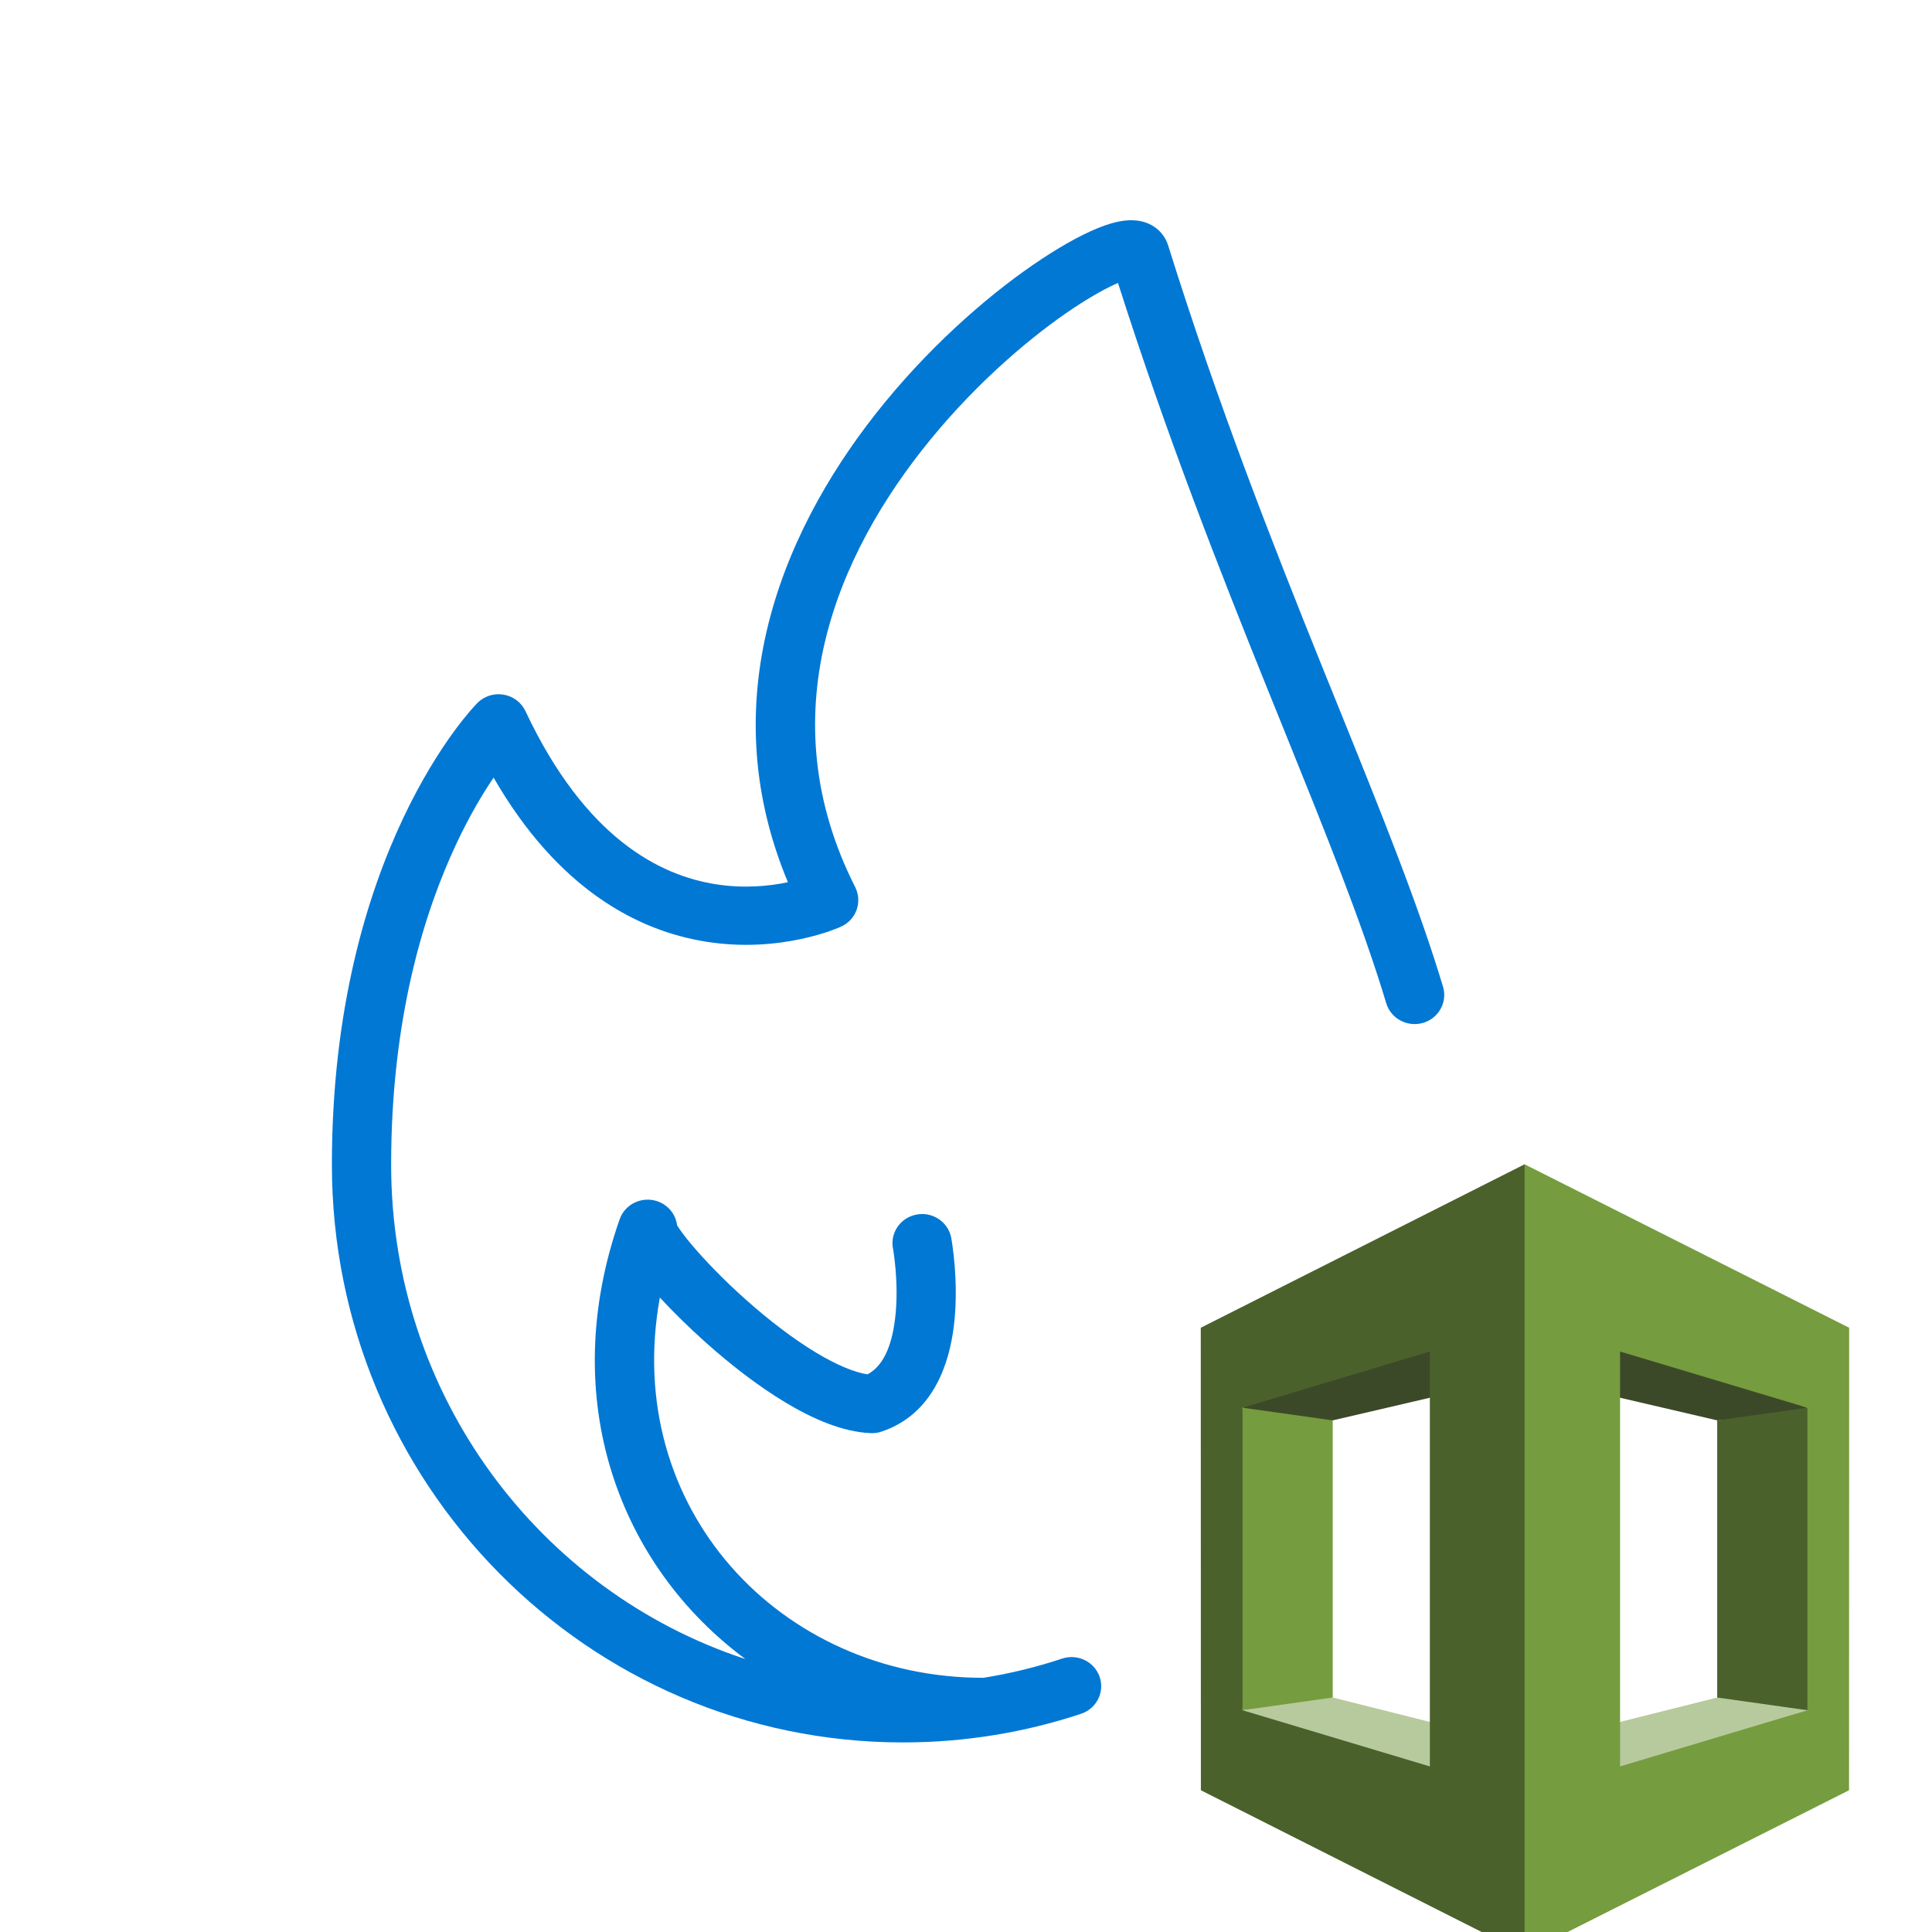 <svg viewBox="0 0 33 33" fill="none" xmlns="http://www.w3.org/2000/svg">
<path fill-rule="evenodd" clip-rule="evenodd" d="M21.644 11.755C20.837 9.753 19.935 7.464 19.096 4.833C18.911 4.913 18.661 5.049 18.363 5.245C17.643 5.721 16.723 6.497 15.907 7.491C14.268 9.485 13.128 12.232 14.608 15.154C14.668 15.274 14.677 15.413 14.632 15.54C14.588 15.666 14.492 15.77 14.369 15.826L14.367 15.827L14.366 15.828L14.361 15.829L14.349 15.835C14.339 15.839 14.325 15.845 14.309 15.852C14.275 15.866 14.229 15.883 14.171 15.904C14.054 15.944 13.89 15.995 13.687 16.038C13.282 16.125 12.715 16.188 12.069 16.086C10.881 15.9 9.524 15.177 8.431 13.282C8.247 13.554 8.026 13.923 7.804 14.393C7.248 15.569 6.681 17.383 6.681 19.894C6.681 23.851 9.227 27.187 12.732 28.338C10.595 26.756 9.499 23.925 10.584 20.826C10.675 20.567 10.963 20.429 11.227 20.518C11.416 20.582 11.542 20.745 11.565 20.927L11.572 20.94C11.616 21.011 11.694 21.117 11.808 21.253C12.033 21.521 12.363 21.864 12.743 22.202C13.124 22.541 13.542 22.865 13.941 23.105C14.298 23.32 14.596 23.44 14.817 23.475C15.066 23.345 15.227 23.03 15.288 22.529C15.325 22.23 15.317 21.927 15.298 21.694C15.288 21.578 15.276 21.483 15.267 21.417C15.263 21.385 15.259 21.36 15.256 21.344L15.253 21.326L15.252 21.323C15.202 21.053 15.384 20.794 15.659 20.745C15.934 20.695 16.197 20.874 16.248 21.144L16.248 21.146L16.248 21.148L16.25 21.157L16.255 21.184C16.258 21.207 16.264 21.24 16.269 21.28C16.281 21.362 16.295 21.477 16.306 21.614C16.328 21.887 16.34 22.261 16.293 22.648C16.216 23.274 15.951 24.154 15.057 24.453C14.998 24.473 14.935 24.482 14.873 24.479C14.384 24.459 13.869 24.228 13.414 23.954C12.944 23.672 12.475 23.305 12.064 22.939C11.769 22.676 11.497 22.408 11.271 22.163C10.616 25.763 13.331 28.658 16.792 28.658L16.797 28.658C17.259 28.585 17.708 28.474 18.142 28.33C18.407 28.243 18.694 28.382 18.783 28.643C18.872 28.903 18.73 29.185 18.465 29.273C17.508 29.59 16.486 29.762 15.425 29.762C10.023 29.762 5.669 25.329 5.669 19.894C5.669 17.23 6.272 15.274 6.887 13.974C7.194 13.325 7.502 12.842 7.738 12.516C7.856 12.354 7.956 12.231 8.028 12.146C8.065 12.104 8.094 12.072 8.115 12.049C8.126 12.037 8.134 12.028 8.141 12.021L8.149 12.013L8.152 12.01L8.153 12.009C8.153 12.009 8.149 12.013 8.153 12.008C8.27 11.891 8.437 11.837 8.601 11.865C8.765 11.892 8.905 11.998 8.975 12.146C9.999 14.324 11.279 14.955 12.228 15.104C12.714 15.18 13.145 15.135 13.458 15.069C12.114 11.851 13.453 8.894 15.12 6.866C16.002 5.792 16.998 4.948 17.799 4.42C18.196 4.158 18.567 3.959 18.865 3.853C19.008 3.803 19.179 3.757 19.346 3.762C19.433 3.764 19.553 3.781 19.672 3.847C19.805 3.921 19.905 4.041 19.952 4.19C20.809 6.929 21.744 9.304 22.584 11.389C22.678 11.621 22.771 11.85 22.862 12.076C23.586 13.867 24.227 15.453 24.648 16.854C24.727 17.117 24.574 17.394 24.306 17.472C24.038 17.549 23.757 17.399 23.678 17.136C23.271 15.781 22.648 14.241 21.921 12.44C21.83 12.216 21.737 11.988 21.644 11.755Z" fill="#0278D5"/>
<path d="M21.224 29.212L21.318 29.318L26.073 30.666L26.095 29.831L22.764 28.995L22.601 28.936L21.224 29.212Z" fill="#B7CA9D"/>
<path d="M30.872 29.211L26.015 30.832L26.001 29.831L29.331 28.995L29.477 28.831L30.872 29.211Z" fill="#B7CA9D"/>
<path d="M26.001 23.485L29.331 24.261L30.796 24.192L30.872 24.045L26.232 22.375L26.001 23.485Z" fill="#3C4929"/>
<path d="M22.764 28.995L21.224 29.211L21.181 29.051V24.213L21.224 24.045L22.616 24.148L22.764 24.261V28.995Z" fill="#759C3E"/>
<path d="M26.095 23.485L22.764 24.261L21.224 24.045L21.282 23.953L26.073 22.59L26.095 23.485Z" fill="#3C4929"/>
<path d="M26.041 19.887L20.51 22.679L20.512 30.579L26.041 33.37L26.123 33.245V20.049L26.041 19.887ZM24.423 30.172L21.223 29.212V24.045L24.423 23.085V30.172ZM29.331 28.995L30.872 29.212L30.958 29.059V24.192L30.872 24.045L29.331 24.261V28.995Z" fill="#4B612C"/>
<path d="M26.041 33.37L31.583 30.579L31.585 22.679L26.041 19.887V33.37ZM27.672 23.085L30.872 24.045V29.212L27.672 30.172V23.085Z" fill="#759C3E"/>
</svg>
